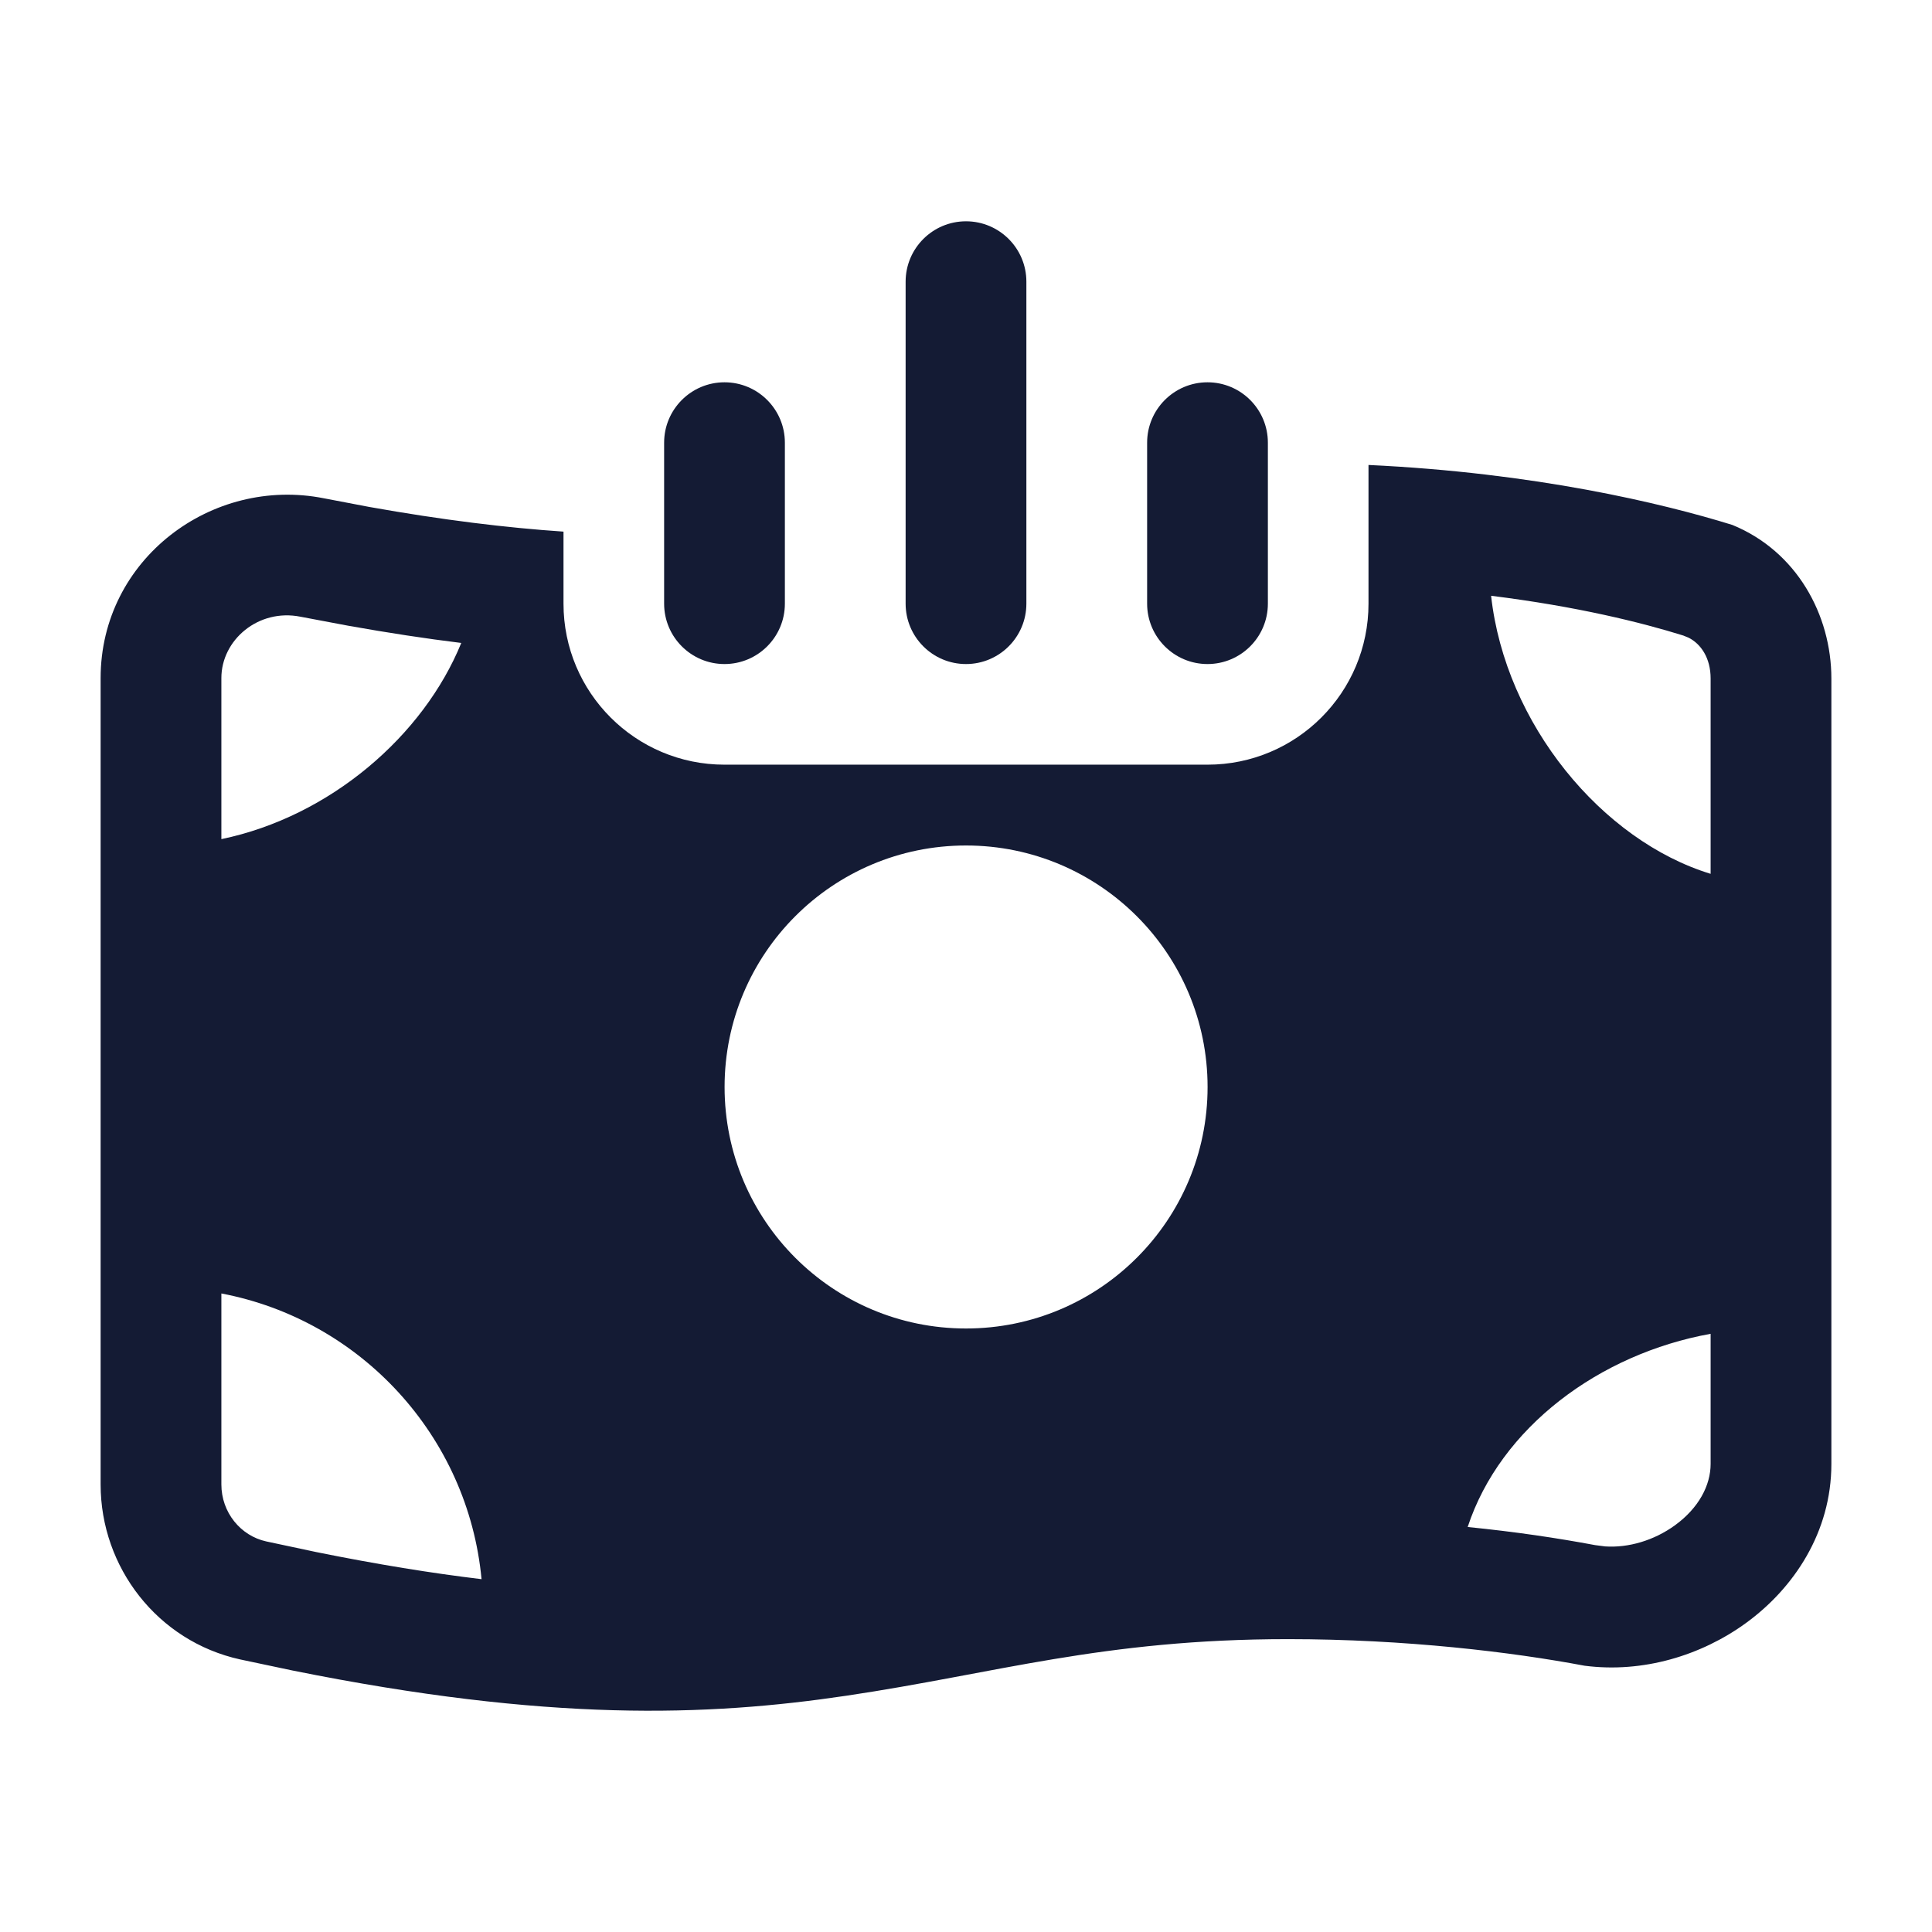 <svg width="24" height="24" viewBox="0 0 24 24" fill="none" xmlns="http://www.w3.org/2000/svg">
<path d="M17 5.776C19.066 5.873 20.645 6.25 21.52 6.521C22.319 6.848 22.75 7.638 22.75 8.43V18.186C22.75 19.033 22.284 19.729 21.69 20.161C21.137 20.564 20.41 20.787 19.683 20.692C18.788 20.523 17.463 20.362 16 20.362C13.697 20.362 12.368 20.79 10.513 21.065C8.783 21.322 6.813 21.392 3.636 20.752L2.983 20.614C1.958 20.388 1.25 19.471 1.25 18.441V8.424C1.25 6.945 2.634 5.914 4.024 6.19L4.585 6.297C5.497 6.46 6.292 6.556 7 6.604V7.499C7 8.604 7.895 9.499 9 9.499H15C16.105 9.499 17 8.604 17 7.499V5.776ZM2.75 18.44C2.75 18.787 2.988 19.078 3.307 19.148L3.927 19.28C4.684 19.433 5.364 19.543 5.982 19.617C5.814 17.837 4.479 16.396 2.75 16.068V18.44ZM21.25 16.569C19.868 16.818 18.638 17.733 18.232 18.969C18.824 19.028 19.351 19.107 19.815 19.194L19.939 19.21C20.229 19.23 20.548 19.136 20.808 18.947C21.102 18.733 21.25 18.452 21.25 18.185V16.569ZM12 10.503C10.343 10.503 9.001 11.846 9.001 13.503C9.001 15.16 10.343 16.503 12 16.503C13.657 16.503 15.001 15.16 15.001 13.503C15.001 11.846 13.657 10.503 12 10.503ZM18.523 7.401C18.699 8.994 19.903 10.444 21.25 10.855V8.429C21.25 8.173 21.129 7.999 20.977 7.922L20.911 7.895C20.388 7.732 19.592 7.534 18.523 7.401ZM3.732 7.661C3.209 7.557 2.75 7.95 2.75 8.423V10.424C4.102 10.143 5.261 9.139 5.73 7.987C5.291 7.933 4.824 7.862 4.326 7.773L3.732 7.661Z" fill="#141B34"/>
<path d="M8.25 7.499V5.499C8.25 5.085 8.586 4.749 9 4.749C9.414 4.749 9.75 5.085 9.75 5.499V7.499C9.75 7.913 9.414 8.249 9 8.249C8.586 8.249 8.25 7.913 8.25 7.499ZM11.25 7.499V3.499C11.25 3.085 11.586 2.749 12 2.749C12.414 2.749 12.75 3.085 12.75 3.499V7.499C12.75 7.913 12.414 8.249 12 8.249C11.586 8.249 11.25 7.913 11.25 7.499ZM14.25 7.499V5.499C14.25 5.085 14.586 4.749 15 4.749C15.414 4.749 15.75 5.085 15.75 5.499V7.499C15.75 7.913 15.414 8.249 15 8.249C14.586 8.249 14.25 7.913 14.25 7.499Z" fill="#141B34"/>
</svg>
